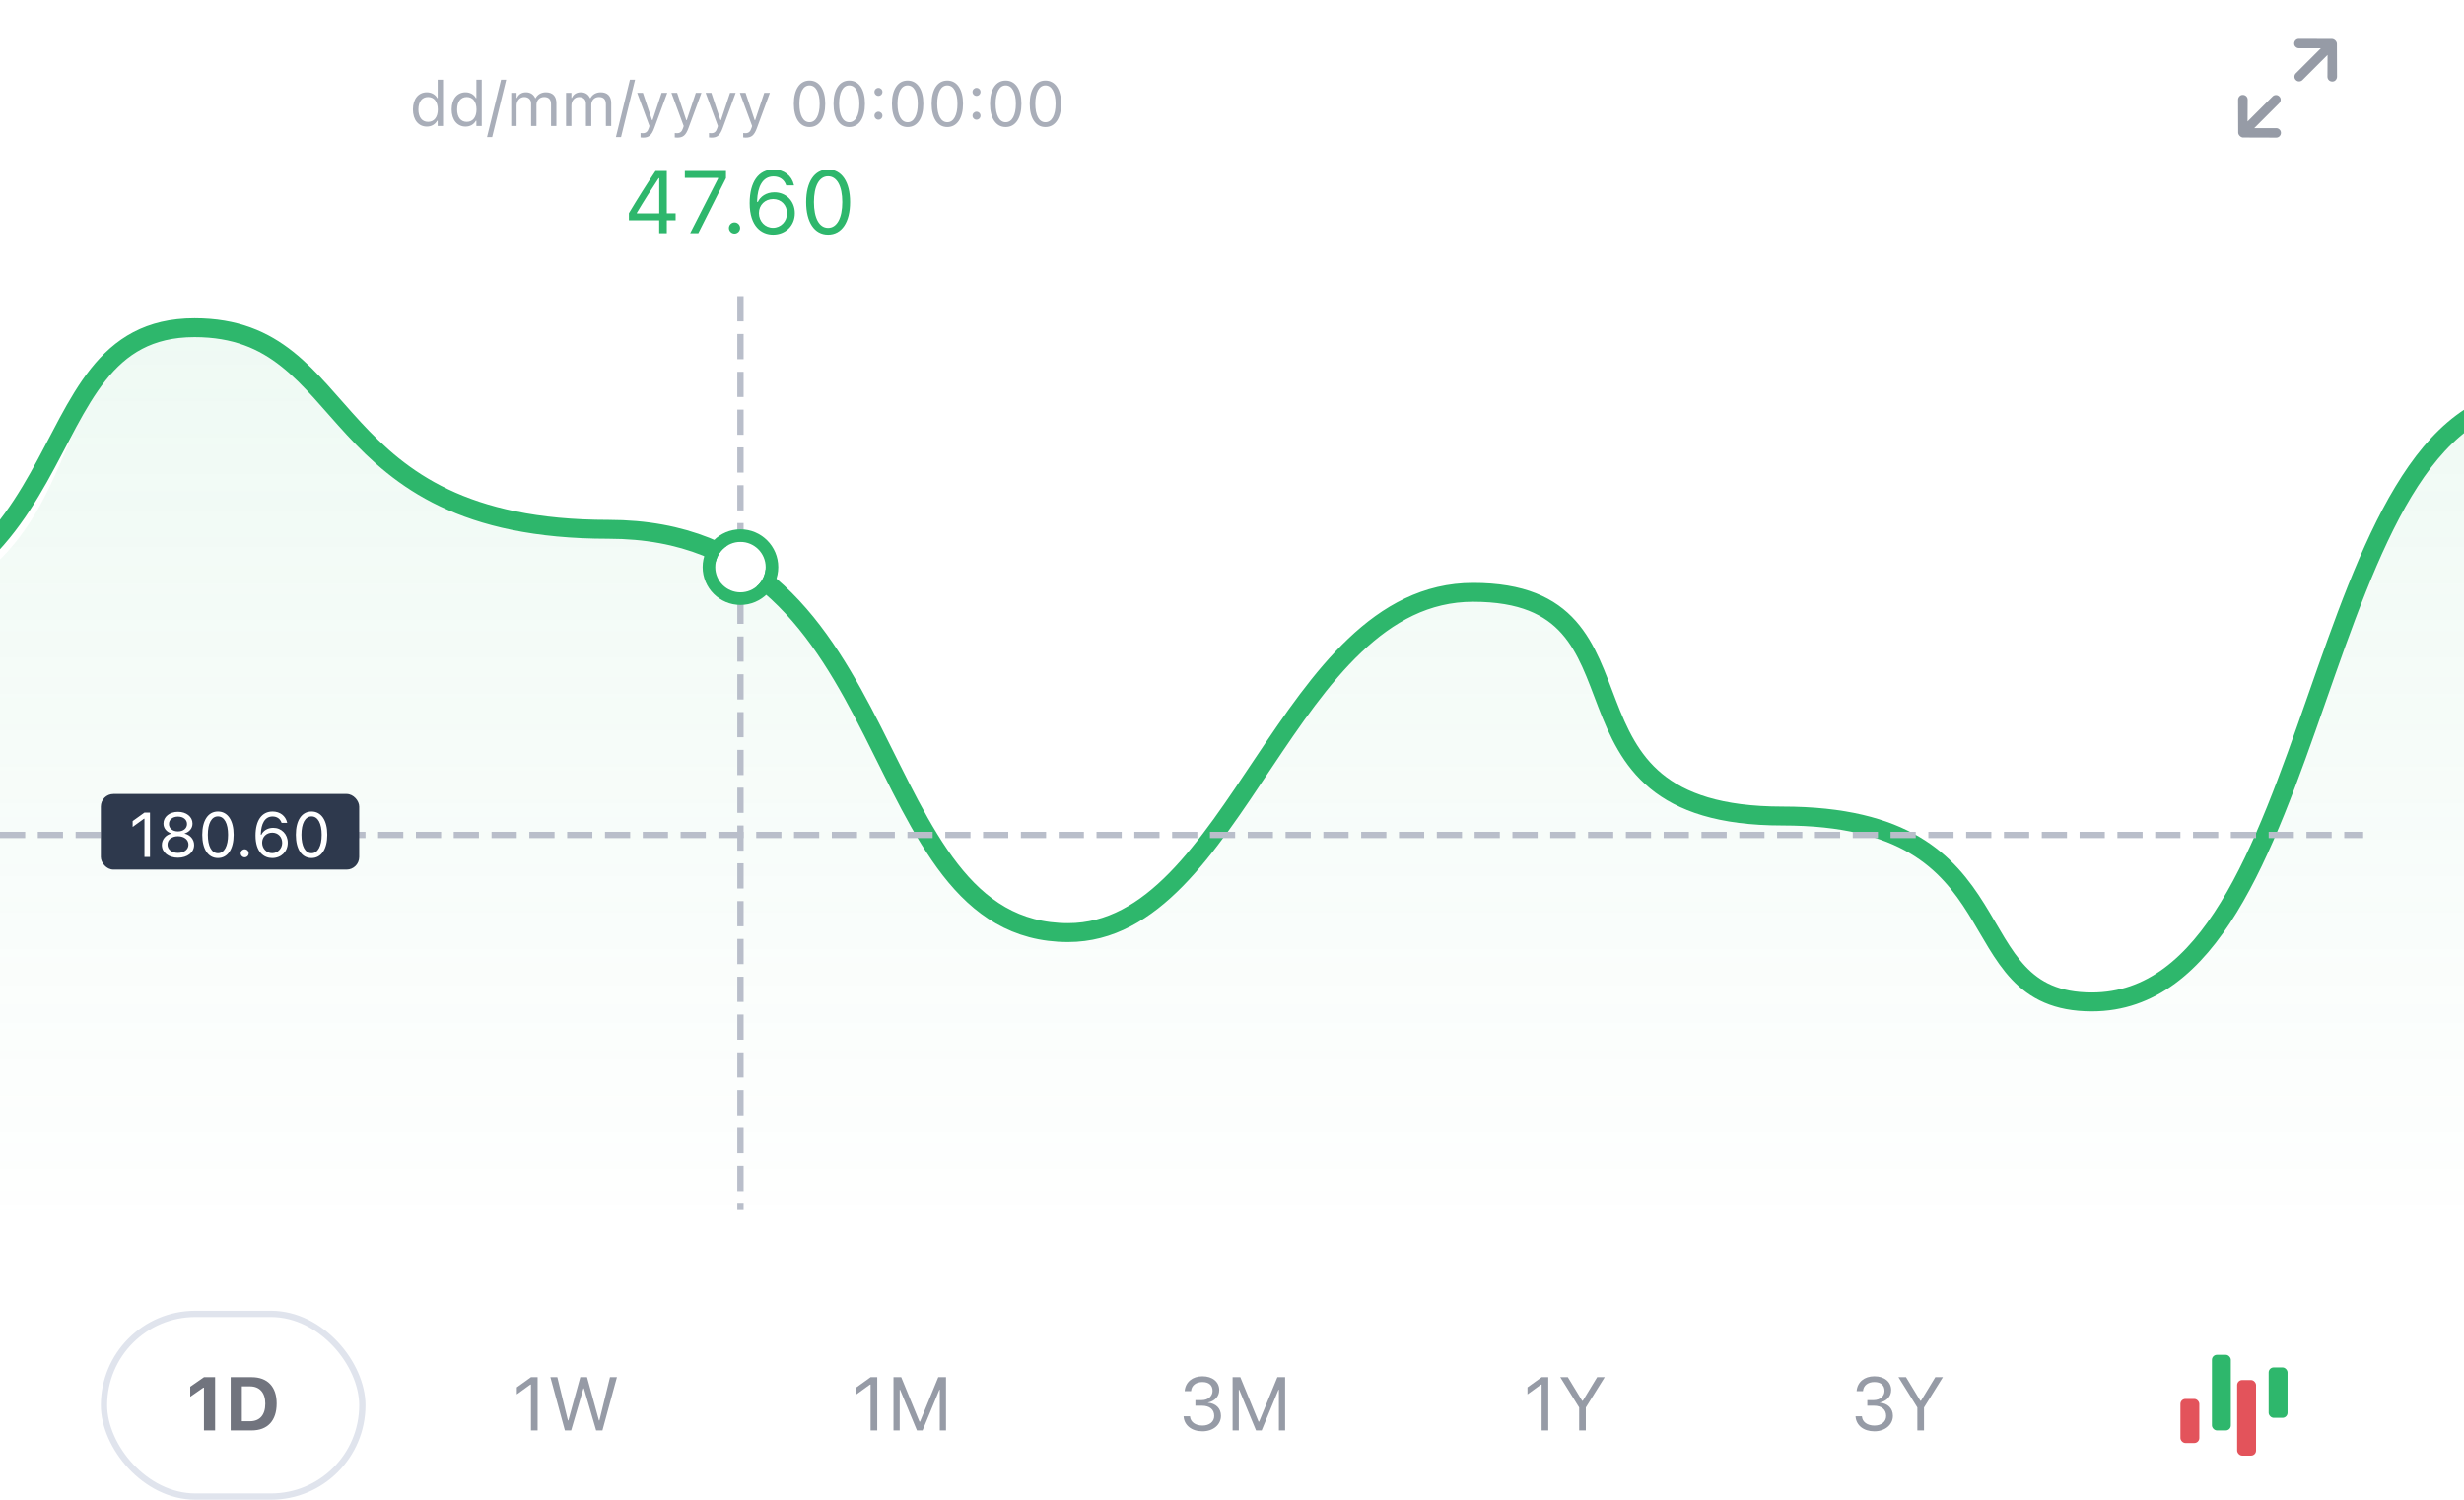 <svg width="391" height="238" viewBox="0 0 391 238" fill="none" xmlns="http://www.w3.org/2000/svg">
<g clip-path="url(#clip0_3147_501)">
<rect width="391" height="238" fill="white"/>
<g filter="url(#filter0_d_3147_501)">
<path d="M351 4C351 1.791 352.791 0 355 0H371C373.209 0 375 1.791 375 4V20C375 22.209 373.209 24 371 24H355C352.791 24 351 22.209 351 20V4Z" fill="white"/>
<path d="M369.95 4.175L364.81 4.158C364.598 4.158 364.418 4.231 364.271 4.379C364.124 4.526 364.05 4.706 364.05 4.918C364.05 5.13 364.127 5.307 364.281 5.448C364.433 5.59 364.604 5.66 364.793 5.66L368.288 5.66L364.311 9.638C364.169 9.779 364.096 9.953 364.09 10.16C364.084 10.366 364.157 10.545 364.311 10.698C364.464 10.852 364.644 10.925 364.85 10.92C365.056 10.914 365.23 10.84 365.371 10.698L369.349 6.721L369.331 10.199C369.343 10.422 369.422 10.602 369.57 10.737C369.717 10.873 369.897 10.941 370.109 10.941C370.321 10.941 370.495 10.868 370.631 10.72C370.766 10.573 370.839 10.399 370.851 10.199L370.834 5.059C370.845 4.93 370.828 4.812 370.781 4.706C370.733 4.6 370.669 4.505 370.586 4.423C370.504 4.34 370.409 4.276 370.303 4.229C370.197 4.182 370.079 4.164 369.95 4.175Z" fill="#969BA6"/>
<path d="M356.052 19.825L361.191 19.842C361.403 19.842 361.583 19.769 361.731 19.621C361.878 19.474 361.951 19.294 361.951 19.082C361.951 18.87 361.875 18.693 361.721 18.552C361.568 18.41 361.398 18.34 361.209 18.34L357.714 18.34L361.691 14.362C361.833 14.221 361.906 14.047 361.912 13.84C361.918 13.634 361.844 13.455 361.691 13.302C361.538 13.148 361.358 13.075 361.152 13.08C360.946 13.086 360.772 13.16 360.63 13.302L356.653 17.279L356.671 13.801C356.659 13.578 356.579 13.398 356.432 13.263C356.285 13.127 356.105 13.059 355.893 13.059C355.681 13.059 355.507 13.133 355.371 13.28C355.236 13.427 355.162 13.601 355.15 13.801L355.168 18.941C355.156 19.07 355.174 19.188 355.221 19.294C355.268 19.4 355.333 19.495 355.416 19.577C355.498 19.66 355.592 19.724 355.698 19.771C355.804 19.819 355.922 19.836 356.052 19.825Z" fill="#969BA6"/>
</g>
<g clip-path="url(#clip1_3147_501)">
<path d="M30.821 52C1.938 52 21.434 99.34 -32 99.34V200H524V58.976C483.564 58.976 477.787 101.832 458.291 101.832C438.795 101.832 436.629 62.963 402.691 62.963C365.865 62.963 369.475 158.64 331.927 158.64C309.543 158.64 321.818 129.239 282.826 129.239C244.556 129.239 262.608 93.859 233.725 93.859C204.119 93.859 196.177 147.677 169.46 147.677C136.244 147.677 144.187 83.892 96.53 83.892C50.317 83.892 56.816 52 30.821 52Z" fill="url(#paint0_linear_3147_501)"/>
<path d="M-37 99.5C16.429 99.5 1.988 52 30.869 52C56.861 52 50.363 84 96.571 84C144.224 84 136.282 148 169.494 148C196.209 148 204.151 94 233.753 94C264.799 94 243.139 129.5 282.849 129.5C321.838 129.5 309.564 159 331.946 159C369.49 159 365.88 63 402.703 63C436.637 63 438.803 102 458.297 102C477.792 102 483.568 59 524 59" stroke="#2EB76C" stroke-width="3"/>
</g>
<rect x="16.5" y="208.5" width="41" height="29" rx="14.5" fill="white"/>
<rect x="16.5" y="208.5" width="41" height="29" rx="14.5" stroke="#E0E4ED"/>
<path d="M32.365 227V220.215H32.26L30.186 221.656V220.062L32.371 218.545H34.135V227H32.365ZM36.607 227V218.545H39.935C42.449 218.545 43.902 220.062 43.902 222.711V222.723C43.902 225.453 42.467 227 39.935 227H36.607ZM38.377 225.541H39.654C41.219 225.541 42.098 224.557 42.098 222.752V222.74C42.098 221 41.19 220.004 39.654 220.004H38.377V225.541Z" fill="#71747E"/>
<path d="M84.256 227V219.717H84.162L82.012 221.275V220.162L84.262 218.545H85.311V227H84.256ZM89.641 227L87.338 218.545H88.439L90.121 225.418H90.191L92.084 218.545H93.15L95.043 225.418H95.113L96.795 218.545H97.897L95.594 227H94.598L92.652 220.326H92.582L90.637 227H89.641Z" fill="#969BA6"/>
<path d="M138.15 227V219.717H138.057L135.906 221.275V220.162L138.156 218.545H139.205V227H138.15ZM141.783 227V218.545H143.008L145.902 225.6H145.996L148.891 218.545H150.115V227H149.131V220.543H149.066L146.395 227H145.504L142.832 220.543H142.768V227H141.783Z" fill="#969BA6"/>
<path d="M190.814 227.141C189.068 227.141 187.938 226.168 187.826 224.832L187.82 224.762H188.834L188.84 224.82C188.922 225.652 189.689 226.227 190.814 226.227C191.922 226.227 192.678 225.605 192.678 224.709V224.697C192.678 223.66 191.934 223.08 190.75 223.08H189.689V222.189H190.703C191.711 222.189 192.414 221.568 192.414 220.725V220.713C192.414 219.828 191.834 219.318 190.803 219.318C189.807 219.318 189.098 219.846 189.01 220.701L189.004 220.76H187.99L187.996 220.701C188.131 219.324 189.221 218.404 190.803 218.404C192.414 218.404 193.475 219.301 193.475 220.584V220.596C193.475 221.639 192.736 222.354 191.682 222.576V222.6C192.912 222.705 193.75 223.473 193.75 224.674V224.686C193.75 226.098 192.508 227.141 190.814 227.141ZM195.596 227V218.545H196.82L199.715 225.6H199.809L202.703 218.545H203.928V227H202.943V220.543H202.879L200.207 227H199.316L196.645 220.543H196.58V227H195.596Z" fill="#969BA6"/>
<path d="M244.631 227V219.717H244.537L242.387 221.275V220.162L244.637 218.545H245.686V227H244.631ZM250.59 227V223.361L247.59 218.545H248.791L251.07 222.301H251.164L253.443 218.545H254.645L251.645 223.361V227H250.59Z" fill="#969BA6"/>
<path d="M297.439 227.141C295.693 227.141 294.562 226.168 294.451 224.832L294.445 224.762H295.459L295.465 224.82C295.547 225.652 296.314 226.227 297.439 226.227C298.547 226.227 299.303 225.605 299.303 224.709V224.697C299.303 223.66 298.559 223.08 297.375 223.08H296.314V222.189H297.328C298.336 222.189 299.039 221.568 299.039 220.725V220.713C299.039 219.828 298.459 219.318 297.428 219.318C296.432 219.318 295.723 219.846 295.635 220.701L295.629 220.76H294.615L294.621 220.701C294.756 219.324 295.846 218.404 297.428 218.404C299.039 218.404 300.1 219.301 300.1 220.584V220.596C300.1 221.639 299.361 222.354 298.307 222.576V222.6C299.537 222.705 300.375 223.473 300.375 224.674V224.686C300.375 226.098 299.133 227.141 297.439 227.141ZM304.254 227V223.361L301.254 218.545H302.455L304.734 222.301H304.828L307.107 218.545H308.309L305.309 223.361V227H304.254Z" fill="#969BA6"/>
<rect x="346" y="222" width="3" height="7" rx="0.8" fill="#E3535B"/>
<rect x="355" y="219" width="3" height="12" rx="0.8" fill="#E3535B"/>
<rect x="360" y="217" width="3" height="8" rx="0.8" fill="#2EB76C"/>
<rect x="351" y="215" width="3" height="12" rx="0.8" fill="#2EB76C"/>
<line y1="132.5" x2="375" y2="132.5" stroke="#B9BECA" stroke-dasharray="4 2"/>
<rect x="16" y="126" width="41" height="12" rx="2" fill="#2E394D"/>
<path d="M22.921 136V129.931H22.843L21.051 131.229V130.302L22.926 128.954H23.8V136H22.921ZM28.243 136.117C26.749 136.117 25.685 135.277 25.685 134.096V134.086C25.685 133.217 26.295 132.494 27.198 132.284V132.265C26.427 132.025 25.939 131.439 25.939 130.697V130.688C25.939 129.623 26.91 128.837 28.243 128.837C29.576 128.837 30.548 129.623 30.548 130.688V130.697C30.548 131.439 30.06 132.025 29.288 132.265V132.284C30.191 132.494 30.802 133.217 30.802 134.086V134.096C30.802 135.277 29.737 136.117 28.243 136.117ZM28.243 131.938C29.093 131.938 29.674 131.454 29.674 130.771V130.761C29.674 130.077 29.093 129.594 28.243 129.594C27.394 129.594 26.812 130.077 26.812 130.761V130.771C26.812 131.454 27.394 131.938 28.243 131.938ZM28.243 135.351C29.215 135.351 29.908 134.804 29.908 134.042V134.032C29.908 133.261 29.22 132.709 28.243 132.709C27.267 132.709 26.578 133.261 26.578 134.032V134.042C26.578 134.804 27.271 135.351 28.243 135.351ZM34.581 136.166C33.023 136.166 32.096 134.745 32.096 132.479V132.47C32.096 130.204 33.023 128.788 34.581 128.788C36.139 128.788 37.076 130.204 37.076 132.47V132.479C37.076 134.745 36.139 136.166 34.581 136.166ZM34.581 135.399C35.592 135.399 36.192 134.276 36.192 132.479V132.47C36.192 130.673 35.592 129.56 34.581 129.56C33.57 129.56 32.98 130.673 32.98 132.47V132.479C32.98 134.276 33.57 135.399 34.581 135.399ZM38.829 136.049C38.482 136.049 38.194 135.761 38.194 135.414C38.194 135.062 38.482 134.779 38.829 134.779C39.181 134.779 39.464 135.062 39.464 135.414C39.464 135.761 39.181 136.049 38.829 136.049ZM43.199 136.166C41.91 136.166 40.548 135.258 40.548 132.606V132.597C40.548 130.194 41.549 128.788 43.258 128.788C44.44 128.788 45.318 129.481 45.558 130.521L45.572 130.585H44.688L44.669 130.531C44.454 129.94 43.961 129.574 43.248 129.574C41.969 129.574 41.446 130.824 41.393 132.294C41.388 132.348 41.388 132.406 41.388 132.46H41.48C41.739 131.884 42.403 131.371 43.355 131.371C44.679 131.371 45.665 132.377 45.665 133.729V133.739C45.665 135.146 44.62 136.166 43.199 136.166ZM41.598 133.729C41.598 134.657 42.296 135.39 43.19 135.39C44.073 135.39 44.781 134.672 44.781 133.759V133.749C44.781 132.812 44.117 132.138 43.204 132.138C42.291 132.138 41.598 132.807 41.598 133.725V133.729ZM49.435 136.166C47.877 136.166 46.949 134.745 46.949 132.479V132.47C46.949 130.204 47.877 128.788 49.435 128.788C50.992 128.788 51.93 130.204 51.93 132.47V132.479C51.93 134.745 50.992 136.166 49.435 136.166ZM49.435 135.399C50.445 135.399 51.046 134.276 51.046 132.479V132.47C51.046 130.673 50.445 129.56 49.435 129.56C48.424 129.56 47.833 130.673 47.833 132.47V132.479C47.833 134.276 48.424 135.399 49.435 135.399Z" fill="white"/>
<g filter="url(#filter1_d_3147_501)">
<rect x="57" width="121" height="47" rx="8" fill="white" shape-rendering="crispEdges"/>
<path d="M67.734 18.093C66.401 18.093 65.527 17.014 65.527 15.373V15.363C65.527 13.713 66.397 12.644 67.734 12.644C68.457 12.644 69.087 13.005 69.375 13.566H69.453V10.646H70.303V18H69.453V17.16H69.375C69.053 17.746 68.467 18.093 67.734 18.093ZM67.93 17.341C68.887 17.341 69.473 16.589 69.473 15.373V15.363C69.473 14.148 68.887 13.396 67.93 13.396C66.968 13.396 66.397 14.138 66.397 15.363V15.373C66.397 16.599 66.968 17.341 67.93 17.341ZM73.877 18.093C72.544 18.093 71.67 17.014 71.67 15.373V15.363C71.67 13.713 72.539 12.644 73.877 12.644C74.6 12.644 75.23 13.005 75.518 13.566H75.596V10.646H76.445V18H75.596V17.16H75.518C75.195 17.746 74.609 18.093 73.877 18.093ZM74.072 17.341C75.029 17.341 75.615 16.589 75.615 15.373V15.363C75.615 14.148 75.029 13.396 74.072 13.396C73.11 13.396 72.539 14.138 72.539 15.363V15.373C72.539 16.599 73.11 17.341 74.072 17.341ZM80.327 10.646L78.101 19.758H77.285L79.512 10.646H80.327ZM81.123 18V12.736H81.973V13.537H82.051C82.285 12.971 82.783 12.644 83.472 12.644C84.185 12.644 84.683 13.02 84.927 13.566H85.005C85.288 13.01 85.889 12.644 86.616 12.644C87.69 12.644 88.291 13.259 88.291 14.362V18H87.441V14.558C87.441 13.781 87.085 13.396 86.343 13.396C85.61 13.396 85.127 13.947 85.127 14.616V18H84.277V14.426C84.277 13.801 83.848 13.396 83.184 13.396C82.495 13.396 81.973 13.996 81.973 14.738V18H81.123ZM89.824 18V12.736H90.674V13.537H90.752C90.986 12.971 91.484 12.644 92.173 12.644C92.886 12.644 93.384 13.02 93.628 13.566H93.706C93.989 13.01 94.59 12.644 95.317 12.644C96.392 12.644 96.992 13.259 96.992 14.362V18H96.143V14.558C96.143 13.781 95.786 13.396 95.044 13.396C94.311 13.396 93.828 13.947 93.828 14.616V18H92.978V14.426C92.978 13.801 92.549 13.396 91.885 13.396C91.196 13.396 90.674 13.996 90.674 14.738V18H89.824ZM100.776 10.646L98.55 19.758H97.734L99.961 10.646H100.776ZM102.021 19.846C101.909 19.846 101.763 19.836 101.646 19.816V19.118C101.748 19.138 101.88 19.143 101.997 19.143C102.48 19.143 102.773 18.923 102.964 18.317L103.062 18.005L101.113 12.736H102.021L103.467 17.067H103.545L104.985 12.736H105.879L103.823 18.322C103.389 19.504 102.954 19.846 102.021 19.846ZM107.451 19.846C107.339 19.846 107.192 19.836 107.075 19.816V19.118C107.178 19.138 107.31 19.143 107.427 19.143C107.91 19.143 108.203 18.923 108.394 18.317L108.491 18.005L106.543 12.736H107.451L108.896 17.067H108.975L110.415 12.736H111.309L109.253 18.322C108.818 19.504 108.384 19.846 107.451 19.846ZM112.881 19.846C112.769 19.846 112.622 19.836 112.505 19.816V19.118C112.607 19.138 112.739 19.143 112.856 19.143C113.34 19.143 113.633 18.923 113.823 18.317L113.921 18.005L111.973 12.736H112.881L114.326 17.067H114.404L115.845 12.736H116.738L114.683 18.322C114.248 19.504 113.813 19.846 112.881 19.846ZM118.311 19.846C118.198 19.846 118.052 19.836 117.935 19.816V19.118C118.037 19.138 118.169 19.143 118.286 19.143C118.77 19.143 119.062 18.923 119.253 18.317L119.351 18.005L117.402 12.736H118.311L119.756 17.067H119.834L121.274 12.736H122.168L120.112 18.322C119.678 19.504 119.243 19.846 118.311 19.846ZM128.457 18.166C126.899 18.166 125.972 16.745 125.972 14.479V14.47C125.972 12.204 126.899 10.788 128.457 10.788C130.015 10.788 130.952 12.204 130.952 14.47V14.479C130.952 16.745 130.015 18.166 128.457 18.166ZM128.457 17.399C129.468 17.399 130.068 16.276 130.068 14.479V14.47C130.068 12.673 129.468 11.56 128.457 11.56C127.446 11.56 126.855 12.673 126.855 14.47V14.479C126.855 16.276 127.446 17.399 128.457 17.399ZM134.756 18.166C133.198 18.166 132.271 16.745 132.271 14.479V14.47C132.271 12.204 133.198 10.788 134.756 10.788C136.313 10.788 137.251 12.204 137.251 14.47V14.479C137.251 16.745 136.313 18.166 134.756 18.166ZM134.756 17.399C135.767 17.399 136.367 16.276 136.367 14.479V14.47C136.367 12.673 135.767 11.56 134.756 11.56C133.745 11.56 133.154 12.673 133.154 14.47V14.479C133.154 16.276 133.745 17.399 134.756 17.399ZM139.395 13.22C139.048 13.22 138.76 12.932 138.76 12.585C138.76 12.233 139.048 11.95 139.395 11.95C139.746 11.95 140.029 12.233 140.029 12.585C140.029 12.932 139.746 13.22 139.395 13.22ZM139.395 16.999C139.048 16.999 138.76 16.711 138.76 16.364C138.76 16.013 139.048 15.729 139.395 15.729C139.746 15.729 140.029 16.013 140.029 16.364C140.029 16.711 139.746 16.999 139.395 16.999ZM144.023 18.166C142.466 18.166 141.538 16.745 141.538 14.479V14.47C141.538 12.204 142.466 10.788 144.023 10.788C145.581 10.788 146.519 12.204 146.519 14.47V14.479C146.519 16.745 145.581 18.166 144.023 18.166ZM144.023 17.399C145.034 17.399 145.635 16.276 145.635 14.479V14.47C145.635 12.673 145.034 11.56 144.023 11.56C143.013 11.56 142.422 12.673 142.422 14.47V14.479C142.422 16.276 143.013 17.399 144.023 17.399ZM150.322 18.166C148.765 18.166 147.837 16.745 147.837 14.479V14.47C147.837 12.204 148.765 10.788 150.322 10.788C151.88 10.788 152.817 12.204 152.817 14.47V14.479C152.817 16.745 151.88 18.166 150.322 18.166ZM150.322 17.399C151.333 17.399 151.934 16.276 151.934 14.479V14.47C151.934 12.673 151.333 11.56 150.322 11.56C149.312 11.56 148.721 12.673 148.721 14.47V14.479C148.721 16.276 149.312 17.399 150.322 17.399ZM154.961 13.22C154.614 13.22 154.326 12.932 154.326 12.585C154.326 12.233 154.614 11.95 154.961 11.95C155.312 11.95 155.596 12.233 155.596 12.585C155.596 12.932 155.312 13.22 154.961 13.22ZM154.961 16.999C154.614 16.999 154.326 16.711 154.326 16.364C154.326 16.013 154.614 15.729 154.961 15.729C155.312 15.729 155.596 16.013 155.596 16.364C155.596 16.711 155.312 16.999 154.961 16.999ZM159.59 18.166C158.032 18.166 157.104 16.745 157.104 14.479V14.47C157.104 12.204 158.032 10.788 159.59 10.788C161.147 10.788 162.085 12.204 162.085 14.47V14.479C162.085 16.745 161.147 18.166 159.59 18.166ZM159.59 17.399C160.601 17.399 161.201 16.276 161.201 14.479V14.47C161.201 12.673 160.601 11.56 159.59 11.56C158.579 11.56 157.988 12.673 157.988 14.47V14.479C157.988 16.276 158.579 17.399 159.59 17.399ZM165.889 18.166C164.331 18.166 163.403 16.745 163.403 14.479V14.47C163.403 12.204 164.331 10.788 165.889 10.788C167.446 10.788 168.384 12.204 168.384 14.47V14.479C168.384 16.745 167.446 18.166 165.889 18.166ZM165.889 17.399C166.899 17.399 167.5 16.276 167.5 14.479V14.47C167.5 12.673 166.899 11.56 165.889 11.56C164.878 11.56 164.287 12.673 164.287 14.47V14.479C164.287 16.276 164.878 17.399 165.889 17.399Z" fill="#A9AEB9"/>
<path d="M104.605 35V32.956H99.8V31.835C101.133 29.6 102.644 27.193 104.024 25.136H105.809V31.855H107.21V32.956H105.809V35H104.605ZM101.058 31.862H104.612V26.277H104.53C103.423 27.932 102.131 29.969 101.058 31.78V31.862ZM109.521 35L113.95 26.332V26.236H108.673V25.136H115.201V26.277L110.812 35H109.521ZM116.555 35.068C116.069 35.068 115.666 34.665 115.666 34.18C115.666 33.688 116.069 33.291 116.555 33.291C117.047 33.291 117.443 33.688 117.443 34.18C117.443 34.665 117.047 35.068 116.555 35.068ZM122.673 35.232C120.868 35.232 118.961 33.961 118.961 30.249V30.235C118.961 26.872 120.362 24.903 122.755 24.903C124.409 24.903 125.64 25.874 125.975 27.33L125.995 27.419H124.758L124.73 27.344C124.43 26.517 123.739 26.004 122.741 26.004C120.95 26.004 120.219 27.754 120.144 29.811C120.137 29.887 120.137 29.969 120.137 30.044H120.267C120.629 29.237 121.559 28.52 122.892 28.52C124.744 28.52 126.125 29.928 126.125 31.821V31.835C126.125 33.804 124.662 35.232 122.673 35.232ZM120.431 31.821C120.431 33.12 121.408 34.145 122.659 34.145C123.896 34.145 124.888 33.141 124.888 31.862V31.849C124.888 30.536 123.958 29.593 122.68 29.593C121.401 29.593 120.431 30.529 120.431 31.814V31.821ZM131.402 35.232C129.222 35.232 127.923 33.243 127.923 30.071V30.058C127.923 26.886 129.222 24.903 131.402 24.903C133.583 24.903 134.896 26.886 134.896 30.058V30.071C134.896 33.243 133.583 35.232 131.402 35.232ZM131.402 34.159C132.817 34.159 133.658 32.587 133.658 30.071V30.058C133.658 27.542 132.817 25.983 131.402 25.983C129.987 25.983 129.16 27.542 129.16 30.058V30.071C129.16 32.587 129.987 34.159 131.402 34.159Z" fill="#2EB76C"/>
</g>
<path d="M117.5 47L117.5 192" stroke="#B9BECA" stroke-dasharray="4 2"/>
<g filter="url(#filter2_d_3147_501)">
<circle cx="117.5" cy="90" r="4" fill="white"/>
<circle cx="117.5" cy="90" r="5" stroke="#2EB76C" stroke-width="2"/>
</g>
</g>
<defs>
<filter id="filter0_d_3147_501" x="343" y="-6" width="40" height="40" filterUnits="userSpaceOnUse" color-interpolation-filters="sRGB">
<feFlood flood-opacity="0" result="BackgroundImageFix"/>
<feColorMatrix in="SourceAlpha" type="matrix" values="0 0 0 0 0 0 0 0 0 0 0 0 0 0 0 0 0 0 127 0" result="hardAlpha"/>
<feOffset dy="2"/>
<feGaussianBlur stdDeviation="4"/>
<feComposite in2="hardAlpha" operator="out"/>
<feColorMatrix type="matrix" values="0 0 0 0 0 0 0 0 0 0 0 0 0 0 0 0 0 0 0.1 0"/>
<feBlend mode="normal" in2="BackgroundImageFix" result="effect1_dropShadow_3147_501"/>
<feBlend mode="normal" in="SourceGraphic" in2="effect1_dropShadow_3147_501" result="shape"/>
</filter>
<filter id="filter1_d_3147_501" x="49" y="-6" width="137" height="63" filterUnits="userSpaceOnUse" color-interpolation-filters="sRGB">
<feFlood flood-opacity="0" result="BackgroundImageFix"/>
<feColorMatrix in="SourceAlpha" type="matrix" values="0 0 0 0 0 0 0 0 0 0 0 0 0 0 0 0 0 0 127 0" result="hardAlpha"/>
<feOffset dy="2"/>
<feGaussianBlur stdDeviation="4"/>
<feComposite in2="hardAlpha" operator="out"/>
<feColorMatrix type="matrix" values="0 0 0 0 0 0 0 0 0 0 0 0 0 0 0 0 0 0 0.1 0"/>
<feBlend mode="normal" in2="BackgroundImageFix" result="effect1_dropShadow_3147_501"/>
<feBlend mode="normal" in="SourceGraphic" in2="effect1_dropShadow_3147_501" result="shape"/>
</filter>
<filter id="filter2_d_3147_501" x="103.5" y="76" width="28" height="28" filterUnits="userSpaceOnUse" color-interpolation-filters="sRGB">
<feFlood flood-opacity="0" result="BackgroundImageFix"/>
<feColorMatrix in="SourceAlpha" type="matrix" values="0 0 0 0 0 0 0 0 0 0 0 0 0 0 0 0 0 0 127 0" result="hardAlpha"/>
<feOffset/>
<feGaussianBlur stdDeviation="4"/>
<feComposite in2="hardAlpha" operator="out"/>
<feColorMatrix type="matrix" values="0 0 0 0 0.18 0 0 0 0 0.718 0 0 0 0 0.424 0 0 0 1 0"/>
<feBlend mode="normal" in2="BackgroundImageFix" result="effect1_dropShadow_3147_501"/>
<feBlend mode="normal" in="SourceGraphic" in2="effect1_dropShadow_3147_501" result="shape"/>
</filter>
<linearGradient id="paint0_linear_3147_501" x1="246" y1="52" x2="246" y2="200" gradientUnits="userSpaceOnUse">
<stop stop-color="#5BC88D" stop-opacity="0.1"/>
<stop offset="1" stop-color="#5BC88D" stop-opacity="0"/>
</linearGradient>
<clipPath id="clip0_3147_501">
<rect width="391" height="238" fill="white"/>
</clipPath>
<clipPath id="clip1_3147_501">
<rect width="391" height="168" fill="white" transform="translate(0 24)"/>
</clipPath>
</defs>
</svg>
